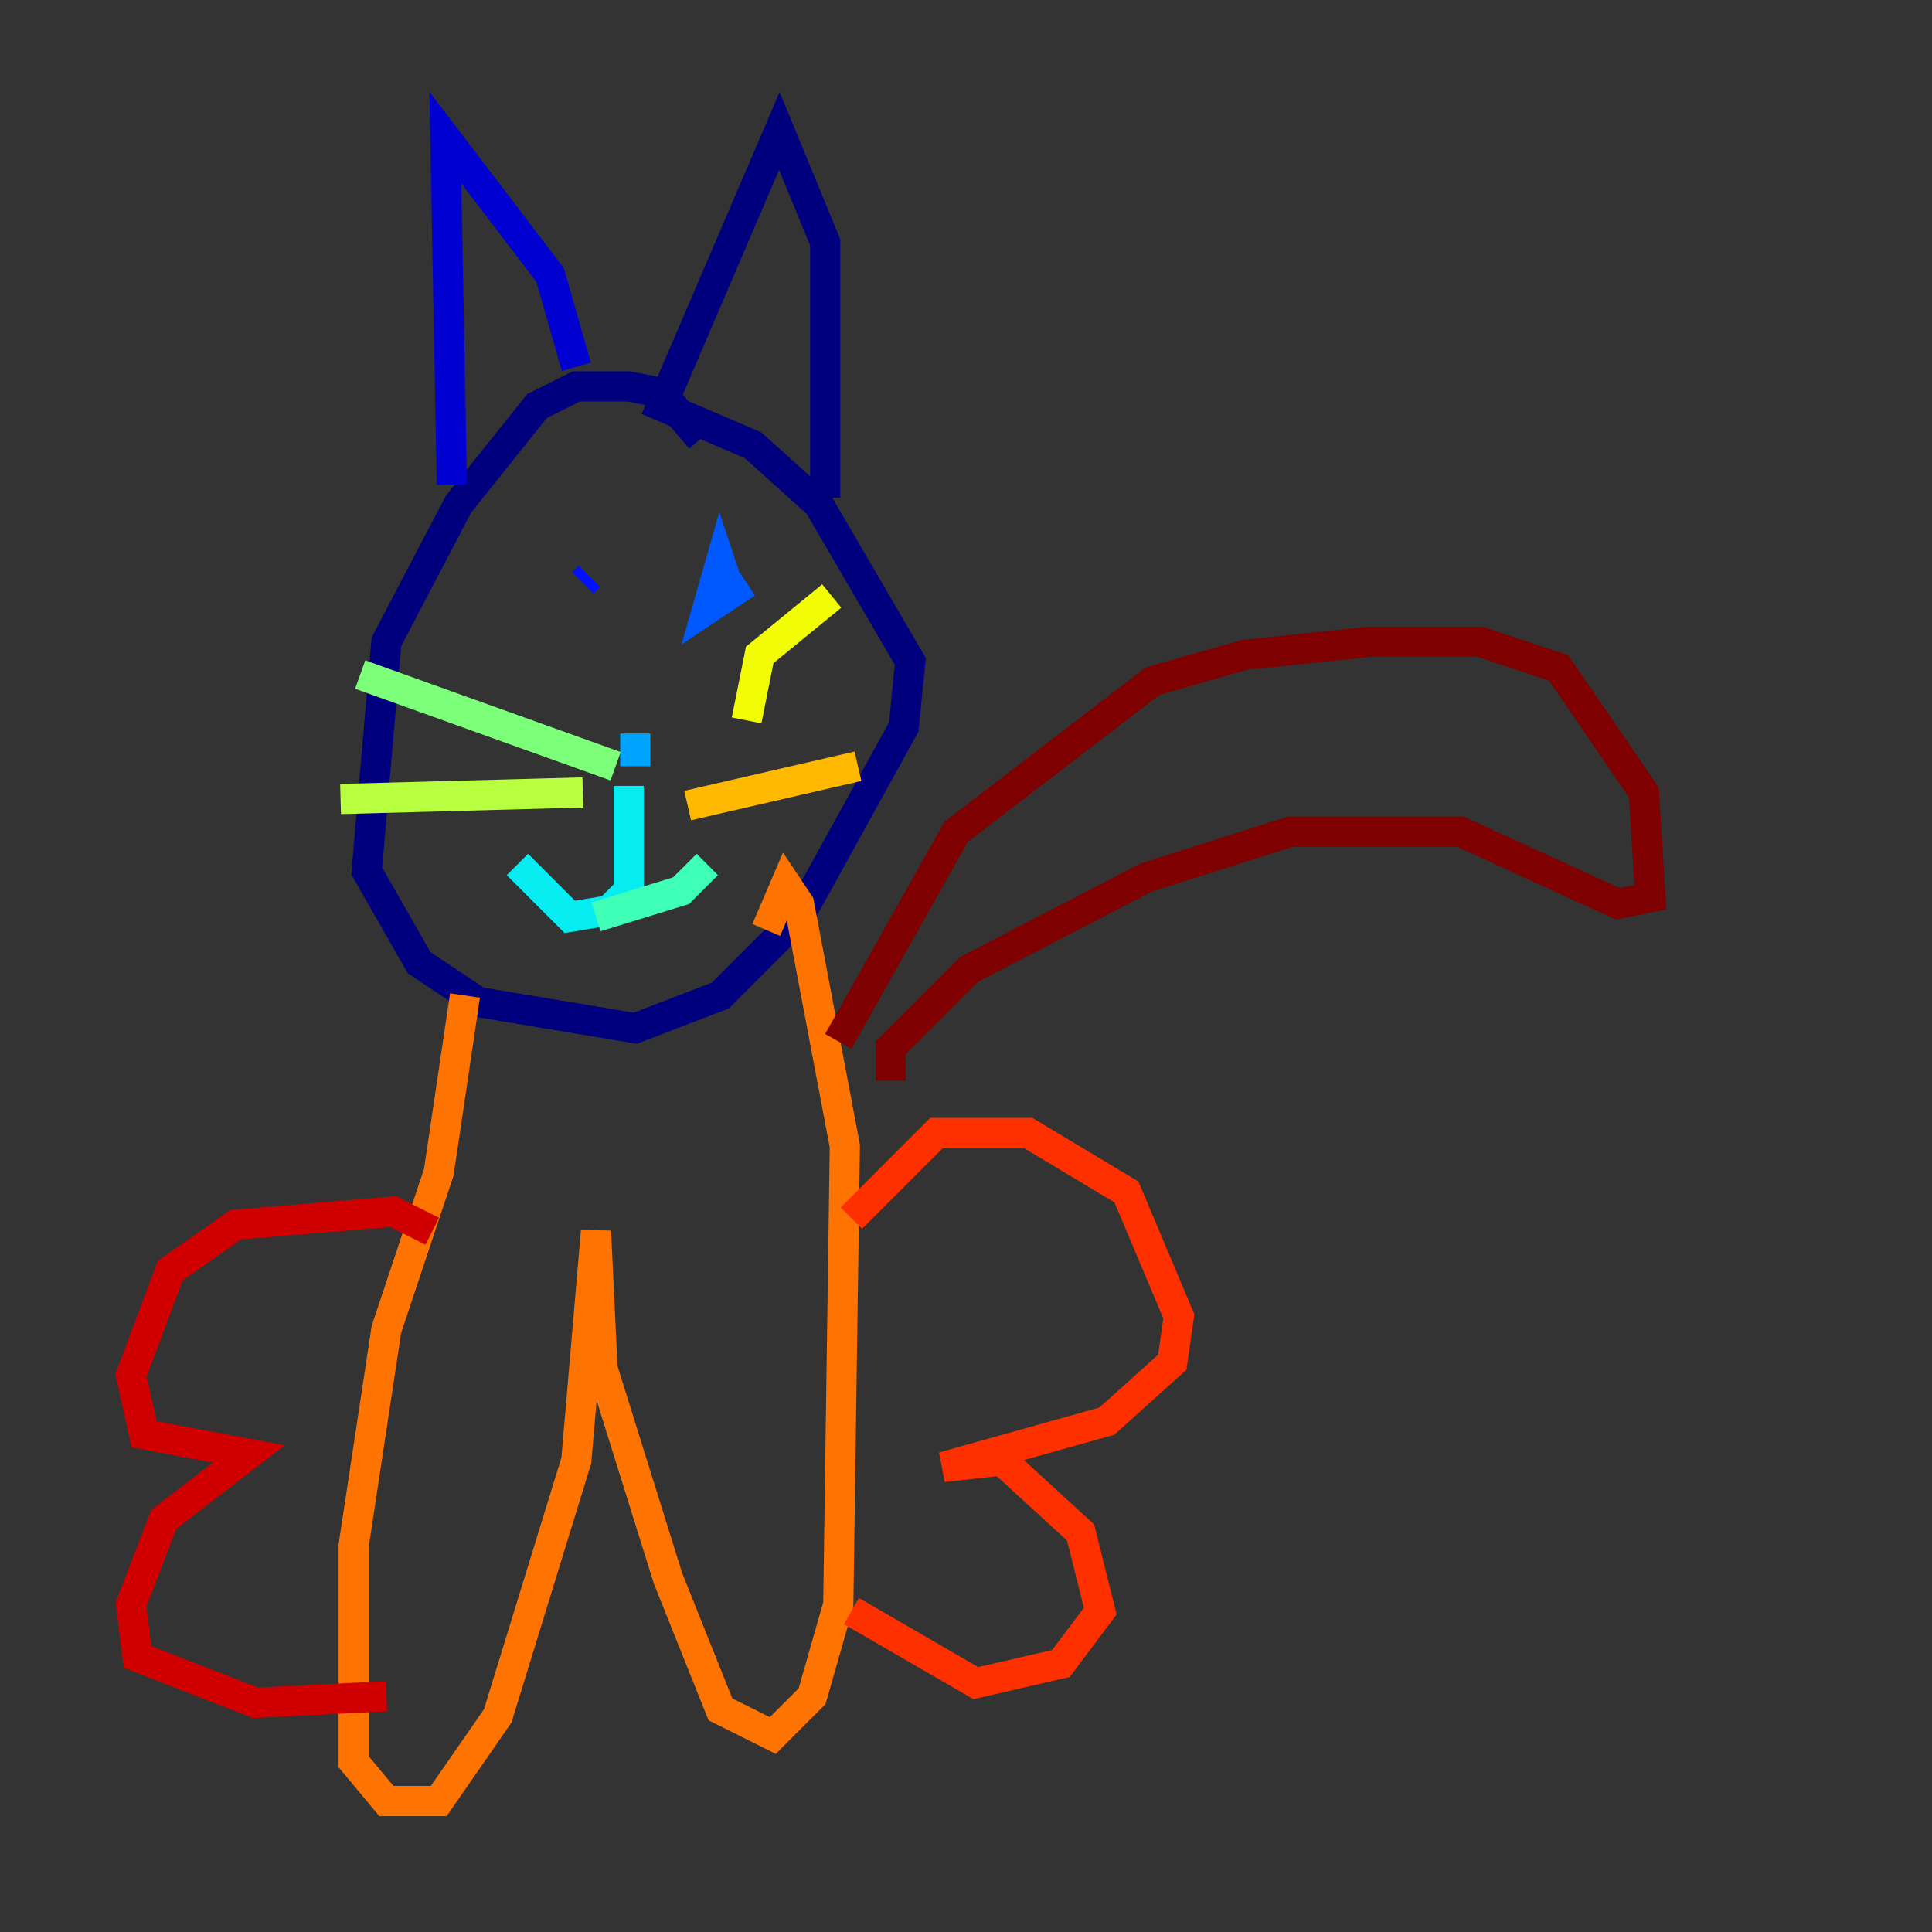 <?xml version="1.0" encoding="utf-8" ?>
<svg baseProfile="tiny" height="128" version="1.2" viewBox="0,0,128,128" width="128" xmlns="http://www.w3.org/2000/svg" xmlns:ev="http://www.w3.org/2001/xml-events" xmlns:xlink="http://www.w3.org/1999/xlink"><rect x="0" y="0" width="128" height="128" fill="#333333" stroke="none"/><defs /><polyline fill="none" points="46.427,29.071 43.824,26.034 41.654,25.6 38.183,25.6 35.58,26.902 30.373,33.41 25.6,42.522 24.298,57.709 27.77,63.783 31.675,66.386 42.088,68.122 47.729,65.953 52.936,60.746 59.878,48.163 60.312,43.824 54.237,33.41 49.898,29.505 43.824,26.902 51.634,8.678 54.671,16.054 54.671,32.976" stroke="#00007f" stroke-width="2" /><polyline fill="none" points="29.939,32.108 29.505,9.112 36.447,18.224 38.183,24.298" stroke="#0000d1" stroke-width="2" /><polyline fill="none" points="39.051,38.183 38.617,38.617" stroke="#0010ff" stroke-width="2" /><polyline fill="none" points="48.163,38.617 47.729,37.315 46.861,40.352 49.464,38.617" stroke="#0058ff" stroke-width="2" /><polyline fill="none" points="42.088,48.597 42.088,50.766" stroke="#00a4ff" stroke-width="2" /><polyline fill="none" points="41.654,52.068 41.654,59.01 40.352,60.312 37.749,60.746 34.278,57.275" stroke="#05ecf1" stroke-width="2" /><polyline fill="none" points="39.485,60.746 45.125,59.01 46.861,57.275" stroke="#3fffb7" stroke-width="2" /><polyline fill="none" points="40.786,50.766 23.864,44.691" stroke="#7cff79" stroke-width="2" /><polyline fill="none" points="38.617,52.502 22.563,52.936" stroke="#b7ff3f" stroke-width="2" /><polyline fill="none" points="49.464,47.729 50.332,43.39 55.105,39.485" stroke="#f1fc05" stroke-width="2" /><polyline fill="none" points="45.559,53.37 56.841,50.766" stroke="#ffb900" stroke-width="2" /><polyline fill="none" points="30.807,65.953 29.071,77.668 25.6,88.081 23.43,102.4 23.43,116.719 25.6,119.322 29.071,119.322 32.976,113.681 38.183,96.759 39.485,81.573 39.919,90.685 44.258,104.57 47.729,113.248 51.2,114.983 53.803,112.38 55.539,106.305 55.973,75.932 52.936,59.878 52.068,58.576 50.766,61.614" stroke="#ff7300" stroke-width="2" /><polyline fill="none" points="56.407,80.705 62.047,75.064 68.122,75.064 74.63,78.969 78.102,87.214 77.668,90.251 73.329,94.156 62.481,97.193 66.386,96.759 71.593,101.532 72.895,106.739 70.291,110.21 64.651,111.512 56.407,106.739" stroke="#ff3000" stroke-width="2" /><polyline fill="none" points="28.637,81.573 26.034,80.271 15.62,81.139 11.281,84.176 8.678,91.119 9.546,95.024 16.488,96.325 10.848,100.664 8.678,106.305 9.112,109.776 16.922,112.814 25.6,112.38" stroke="#d10000" stroke-width="2" /><polyline fill="none" points="55.539,68.99 63.349,55.105 76.366,45.125 82.441,43.39 90.685,42.522 98.061,42.522 103.268,44.258 108.909,52.502 109.342,59.444 107.173,59.878 96.759,55.105 85.478,55.105 75.932,58.142 64.217,64.217 59.01,69.424 59.01,71.593" stroke="#7f0000" stroke-width="2" /></svg>